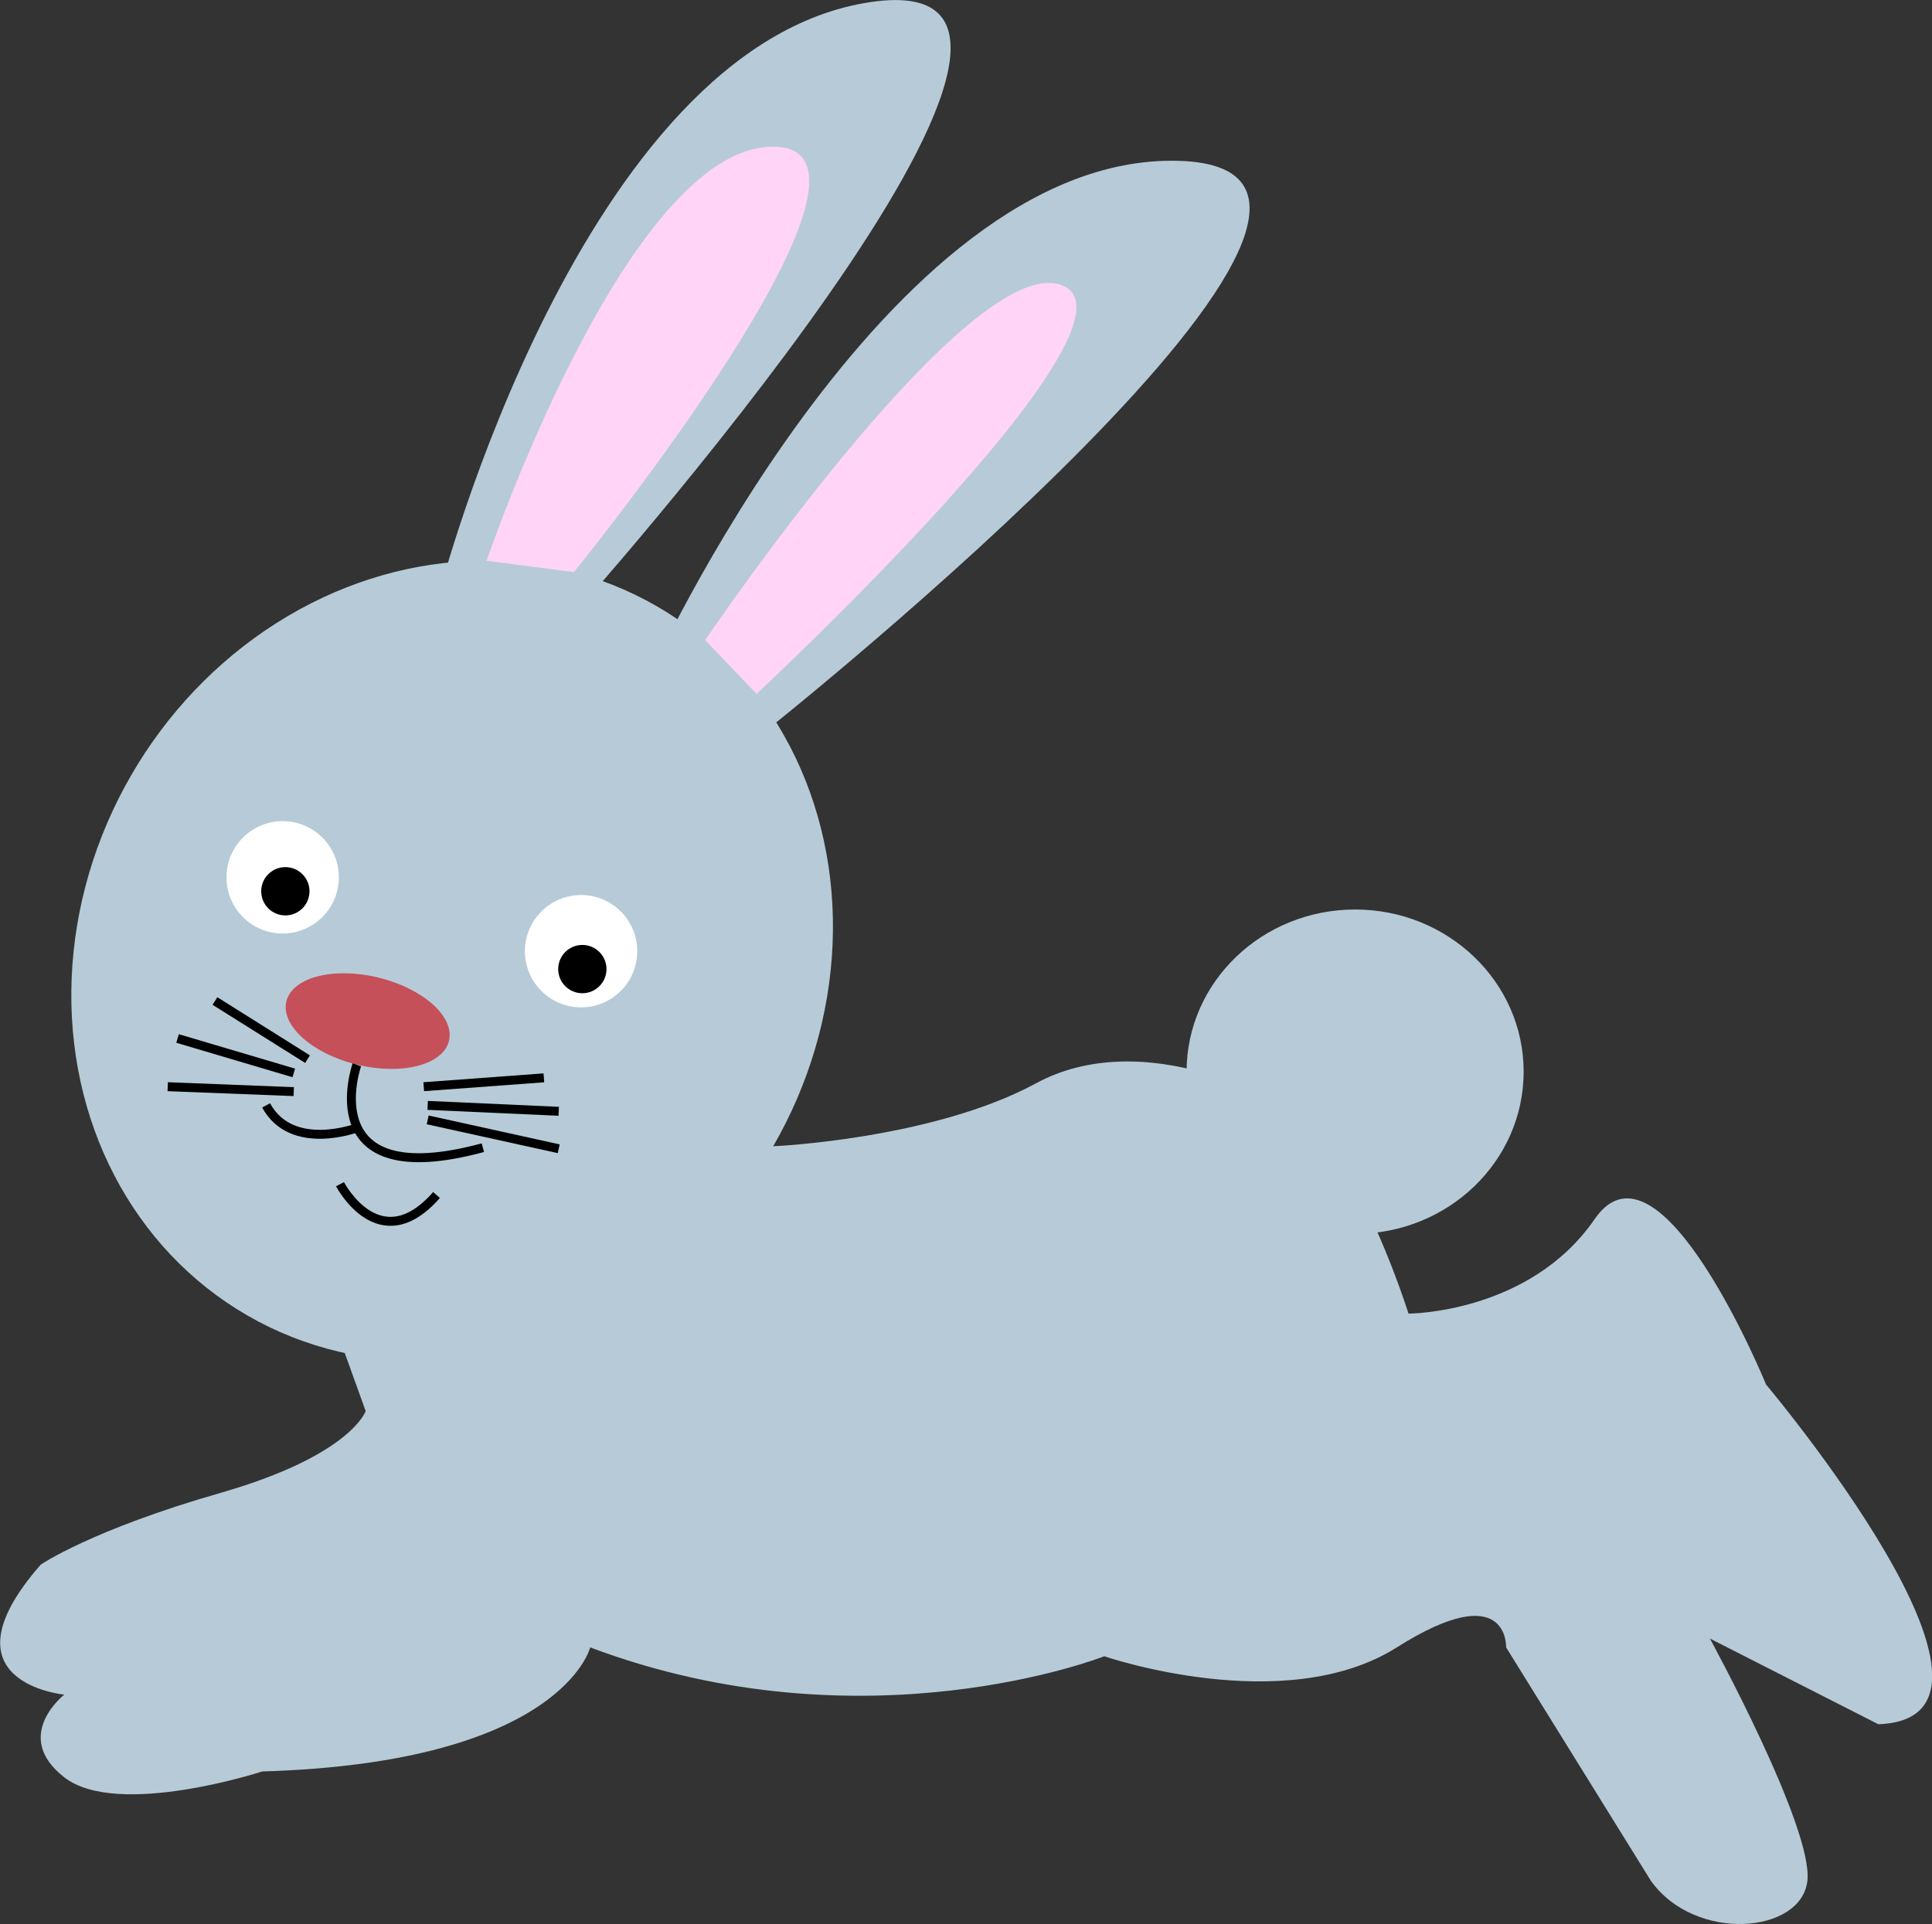 <?xml version="1.0" encoding="utf-8"?>
<!-- Generator: Adobe Illustrator 26.0.2, SVG Export Plug-In . SVG Version: 6.00 Build 0)  -->
<svg version="1.1" id="Layer_1" xmlns="http://www.w3.org/2000/svg" xmlns:xlink="http://www.w3.org/1999/xlink" x="0px" y="0px"
	 viewBox="0 0 215.98 215.12" style="enable-background:new 0 0 215.98 215.12;" xml:space="preserve">
<rect x="0" y="0" width="215.98" height="215.12" fill="#333333" stroke="none"/>
<style type="text/css">
	.st0{fill:#B6CBD7;}
	.st1{fill:#FFD4F7;}
	.st2{fill:#FFFFFF;}
	.st3{fill:#C5505A;}
	.st4{fill:none;stroke:#000000;stroke-miterlimit:10;}
</style>
<path class="st0" d="M49.12,66.28c0,0,15.85-61.26,48.22-66.05S63.65,69.25,63.65,69.25L49.12,66.28z"/>
<path class="st0" d="M72.55,75.64c0,0,26.41-58.49,59.13-57.66c32.72,0.83-45.35,63.15-45.35,63.15L72.55,75.64z"/>
<ellipse transform="matrix(0.5 -0.866 0.866 0.5 -67.765 97.493)" class="st0" cx="50.55" cy="107.43" rx="45.78" ry="41.45"/>
<path class="st1" d="M54.4,62.7c0,0,15.73-46.35,32.04-46.3c16.31,0.06-22.28,47.57-22.28,47.57L54.4,62.7z"/>
<path class="st1" d="M78.83,71.57c0,0,29.73-43.94,39.97-39.64S84.58,77.58,84.58,77.58L78.83,71.57z"/>
<path class="st0" d="M86.45,128.16c0,0,17.83-0.78,29.39-7.05c11.56-6.28,27.74,0.9,32.7,7.05s8.92,18.71,8.92,18.71
	s13.54,0,20.81-10.57c7.27-10.57,19.16,18.5,19.16,18.5s31.38,37.32,12.55,37.98l-18.83-9.58c0,0,11.56,21.14,10.9,27.08
	c-0.66,5.94-12.55,6.94-17.5,0l-16.18-26.09c0,0,0.33-7.93-12.22,0c-12.55,7.93-32.7,0.99-32.7,0.99s-26.75,10.57-57.47-0.99
	c0,0-3.14,12.88-36.66,13.87c0,0-16.18,5.28-22.13,0.66c-5.94-4.62,0-9.25,0-9.25s-14.2-1.32-2.64-14.53c0,0,5.61-3.87,20.15-8.04
	c14.53-4.18,16.18-9.13,16.18-9.13l-2.34-6.5l23.14-17.94L86.45,128.16z"/>
<ellipse class="st0" cx="151.49" cy="119.82" rx="18.84" ry="18.13"/>
<circle class="st2" cx="31.6" cy="98.09" r="6.28"/>
<circle class="st2" cx="64.96" cy="106.35" r="6.28"/>
<circle cx="31.9" cy="99.65" r="2.7"/>
<circle cx="65.1" cy="108.35" r="2.7"/>
<ellipse transform="matrix(0.236 -0.972 0.972 0.236 -79.582 127.137)" class="st3" cx="41.07" cy="114.19" rx="5.01" ry="9.35"/>
<path class="st4" d="M39.89,119.05c0,0-5.07,14.45,14.09,9.27"/>
<path class="st4" d="M39.95,126.09c0,0-7.33,2.78-10.2-2.5"/>
<path class="st4" d="M38.01,132.4c0,0,4.4,8.48,10.79,1.21"/>
<line class="st4" x1="47.37" y1="121.5" x2="60.8" y2="120.51"/>
<line class="st4" x1="47.81" y1="123.59" x2="62.46" y2="124.25"/>
<line class="st4" x1="47.81" y1="125.21" x2="62.46" y2="128.44"/>
<line class="st4" x1="34.38" y1="118.42" x2="24.03" y2="111.92"/>
<line class="st4" x1="32.84" y1="119.96" x2="19.85" y2="116.11"/>
<line class="st4" x1="32.84" y1="122.05" x2="18.75" y2="121.5"/>
</svg>
